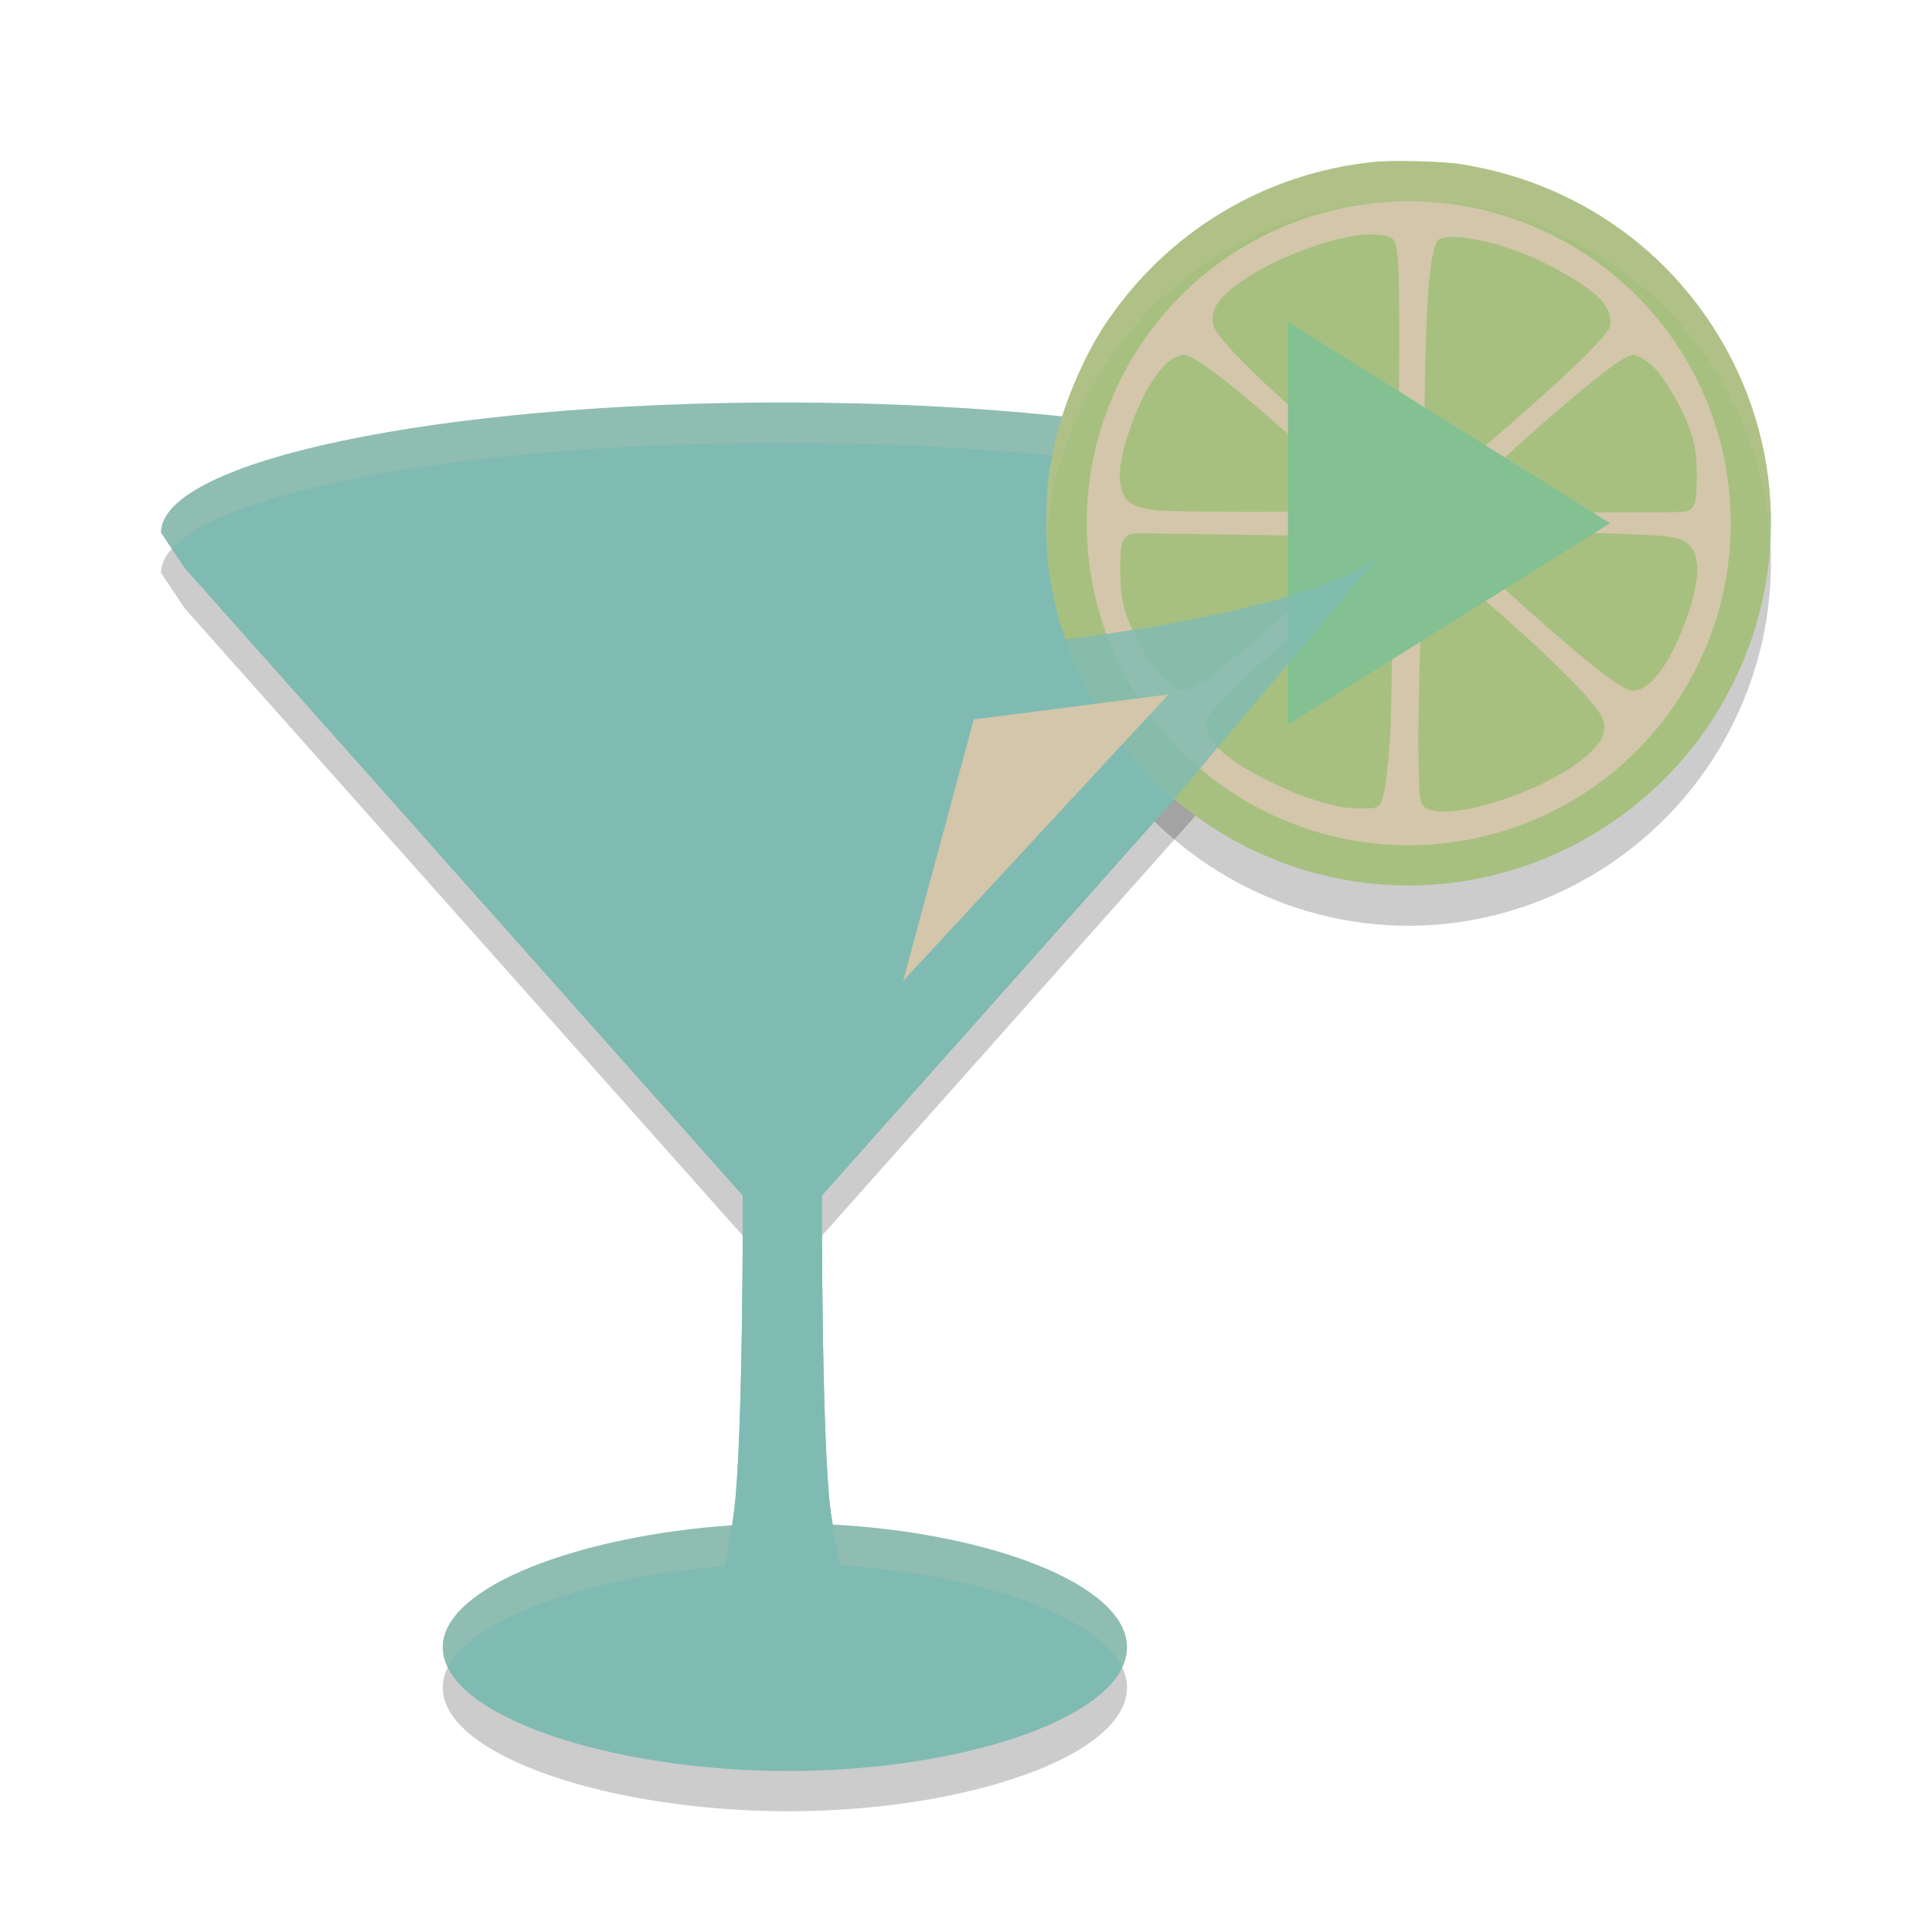 <svg xmlns="http://www.w3.org/2000/svg" width="48" height="48" version="1.1">
 <path style="opacity:0.2" d="m 34.886,5 c -0.307,-0.002 -0.587,0.005 -0.756,0.024 -2.714,0.278 -5.128,1.731 -6.659,4.015 -0.563,0.844 -1.091,2.1 -1.292,3.089 -0.152,0.746 -0.18,1.038 -0.18,1.865 0,0.827 0.028,1.112 0.18,1.865 0.197,0.975 0.725,2.235 1.291,3.089 1.693,2.53 4.516,4.053 7.521,4.053 3.399,0 6.532,-1.946 8.056,-5 1.527,-3.064 1.2,-6.668 -0.858,-9.408 C 40.764,6.691 38.659,5.442 36.259,5.073 35.984,5.031 35.397,5.003 34.886,5 Z"/>
 <path style="opacity:0.2" d="m 20.69,38.878 c 3.897,0.207 7.31,1.492 7.31,3.047 0,1.698 -3.996,3.075 -8.418,3.075 -4.421,0 -8.582,-1.377 -8.582,-3.075 0,-1.518 3.436,-2.778 7.198,-3.03 l 0.039,-0.345 c 0.23,-1.743 0.218,-7.849 0.218,-7.849 L 4.596,15.123 4,14.235 c 0,-1.786 6.911,-3.235 15.437,-3.235 8.526,0 15.437,1.448 15.437,3.235 l -0.597,0.889 -13.858,15.579 c 0,0 -0.012,6.106 0.218,7.849 z"/>
 <path style="fill:#7fbbb3" d="m 20.69,37.878 c 3.897,0.207 7.31,1.492 7.31,3.047 0,1.698 -3.996,3.075 -8.418,3.075 -4.421,0 -8.582,-1.377 -8.582,-3.075 0,-1.518 3.436,-2.778 7.198,-3.03 l 0.039,-0.345 C 18.467,35.807 18.455,29.702 18.455,29.702 L 4.596,14.123 4,13.235 c 0,-1.786 6.911,-3.235 15.437,-3.235 8.526,0 15.437,1.448 15.437,3.235 l -0.597,0.889 -13.858,15.579 c 0,0 -0.012,6.106 0.218,7.849 z"/>
 <path style="opacity:0.2;fill:#d3c6aa" d="m 19.438,10 c -8.526,0 -15.438,1.448 -15.438,3.234 l 0.268,0.398 c 1.346,-1.499 7.626,-2.633 15.17,-2.633 7.546,0 13.825,1.134 15.17,2.633 l 0.268,-0.398 c 0,-1.786 -6.912,-3.234 -15.438,-3.234 z M 18.453,30.699 c -0.008,1.804 -0.045,5.547 -0.217,6.852 l -0.039,0.344 c -3.762,0.252 -7.197,1.514 -7.197,3.031 0,0.171 0.044,0.338 0.125,0.502 0.647,-1.289 3.73,-2.309 7.072,-2.533 l 0.039,-0.344 c 0.23,-1.743 0.219,-7.85 0.219,-7.85 z m 1.969,0.002 -0.002,0.002 c 0,0 -0.014,6.105 0.217,7.848 l 0.053,0.328 c 3.473,0.185 6.56,1.225 7.191,2.549 0.078,-0.164 0.119,-0.331 0.119,-0.502 0,-1.554 -3.413,-2.84 -7.311,-3.047 l -0.053,-0.328 C 20.465,36.247 20.429,32.506 20.422,30.701 Z"/>
 <path style="fill:#7fbbb3" d="m 10.434,20.528 c -6.956,18.315 -3.478,9.157 0,0 z m 0,0 c 0.001,0.043 0.01,0.086 0.022,0.125 -0.014,-0.041 -0.022,-0.083 -0.022,-0.125 z m 17.98,-0.128 c -18.943,18.401 -9.471,9.2 0,0 z m 0,0.002 c 0.015,0.042 0.022,0.085 0.023,0.127 -3.41e-4,-0.043 -0.008,-0.086 -0.022,-0.127 z m 0.023,0.127 c -0.004,0.098 -0.046,0.195 -0.128,0.292 l 0.09,-0.101 c 0.003,-0.016 0.036,-0.112 0.039,-0.191 z M 10.457,20.657 c 0.013,0.041 0.029,0.075 0.041,0.099 l 0.058,0.065 c -0.046,-0.055 -0.079,-0.11 -0.099,-0.165 z m 0.128,0.196 c 0.168,0.19 7.87,8.848 7.87,8.848 0,0 0.012,6.106 -0.218,7.849 -0.23,1.743 -0.628,2.622 -0.628,2.622 0,0 1.219,0.487 1.828,0.487 0.609,0 1.828,-0.487 1.828,-0.487 0,0 -0.398,-0.879 -0.628,-2.622 -0.23,-1.742 -0.218,-7.849 -0.218,-7.849 0,0 7.297,-8.205 7.808,-8.791 -0.896,0.833 -4.557,1.089 -8.792,1.089 -4.345,-4.02e-4 -8.069,-0.287 -8.85,-1.147 z"/>
 <path style="fill:#7fbbb3" d="m 28.437,20.528 c 0,1 -4.03,1.472 -9.001,1.472 -4.971,0 -9.001,-0.473 -9.001,-1.472 0,-1 4.03,-1.528 9.001,-1.528 4.971,0 9.001,0.528 9.001,1.528 z"/>
 <path style="fill:#a7c080" d="m 34.886,4 c -0.307,-0.002 -0.587,0.005 -0.756,0.024 -2.714,0.278 -5.128,1.731 -6.659,4.015 -0.563,0.844 -1.091,2.1 -1.292,3.089 -0.152,0.746 -0.18,1.038 -0.18,1.865 0,0.827 0.028,1.112 0.18,1.865 0.197,0.975 0.725,2.235 1.291,3.089 1.693,2.53 4.516,4.053 7.521,4.053 3.399,0 6.532,-1.946 8.056,-5 C 44.575,13.936 44.248,10.332 42.19,7.592 40.764,5.691 38.659,4.442 36.259,4.073 35.984,4.031 35.397,4.003 34.886,4 Z"/>
 <path style="fill:#d3c6aa" d="m 35,5 a 7.999,7.999 0 0 0 -8,8 7.999,7.999 0 0 0 8,8 7.999,7.999 0 0 0 8,-8 7.999,7.999 0 0 0 -8,-8 z m -0.992,0.826 c 0.225,-0.004 0.432,0.018 0.522,0.067 0.137,0.072 0.164,0.145 0.203,0.585 0.062,0.685 0.02,5.755 -0.045,5.823 -0.02,0.016 -0.268,-0.183 -1.228,-0.985 -1.785,-1.495 -3.05,-2.71 -3.285,-3.161 -0.072,-0.143 -0.063,-0.35 0.025,-0.529 0.316,-0.633 1.987,-1.498 3.406,-1.762 0.126,-0.023 0.267,-0.035 0.402,-0.038 z m 2.032,0.06 c 0.383,-0.007 1.033,0.123 1.619,0.341 0.734,0.268 1.654,0.784 2.023,1.132 0.31,0.291 0.414,0.634 0.264,0.849 -0.32,0.463 -1.542,1.598 -3.663,3.392 l -0.849,0.721 -0.024,-0.179 c -0.055,-0.479 -0.006,-3.862 0.072,-4.89 0.043,-0.548 0.115,-1.003 0.183,-1.175 0.039,-0.098 0.079,-0.137 0.158,-0.163 0.056,-0.017 0.129,-0.025 0.217,-0.027 z M 40.572,8.816 c 0.124,0 0.398,0.173 0.554,0.35 0.297,0.333 0.682,1.008 0.855,1.494 0.134,0.372 0.174,0.647 0.174,1.192 0,0.554 -0.033,0.707 -0.17,0.815 -0.082,0.065 -0.123,0.065 -3.073,0.065 l -2.99,-0.004 0.263,-0.246 c 1.634,-1.56 3.537,-3.202 4.114,-3.548 0.105,-0.065 0.228,-0.118 0.273,-0.118 z m -11.176,0.002 c 0.31,0 1.438,0.894 3.656,2.907 0.45,0.408 0.858,0.782 0.907,0.837 l 0.094,0.1 -0.617,0.025 c -1.014,0.046 -4.31,0.037 -4.724,-0.013 -0.473,-0.055 -0.679,-0.151 -0.793,-0.373 -0.163,-0.32 -0.123,-0.822 0.132,-1.576 0.313,-0.943 0.768,-1.673 1.15,-1.846 0.072,-0.033 0.16,-0.062 0.196,-0.062 z m 9.186,4.41 c 0.6,-0.006 2.437,0.052 2.74,0.091 0.385,0.049 0.517,0.095 0.641,0.219 0.313,0.313 0.264,1.002 -0.15,2.059 -0.418,1.073 -0.93,1.667 -1.338,1.543 -0.238,-0.072 -0.77,-0.47 -1.746,-1.311 -0.953,-0.819 -2.793,-2.514 -2.767,-2.543 0.01,-0.01 0.516,-0.024 1.13,-0.034 0.614,-0.01 1.285,-0.02 1.49,-0.024 z m -10.265,0.025 c 0.646,-1e-6 4.924,0.068 5.306,0.085 l 0.44,0.02 -0.179,0.167 c -1.866,1.716 -3.591,3.171 -4.188,3.526 -0.235,0.144 -0.313,0.144 -0.529,0.02 -0.293,-0.166 -0.625,-0.598 -0.934,-1.224 -0.323,-0.642 -0.4,-0.974 -0.4,-1.695 0,-0.574 0.028,-0.722 0.168,-0.833 0.066,-0.052 0.134,-0.065 0.317,-0.065 z m 7.087,0.424 c 0.03,0 0.359,0.271 1.07,0.878 1.73,1.478 2.916,2.626 3.256,3.148 0.101,0.157 0.125,0.223 0.125,0.357 0,0.219 -0.075,0.363 -0.326,0.614 -0.467,0.473 -1.469,0.987 -2.481,1.284 -0.956,0.277 -1.625,0.275 -1.733,-0.009 -0.107,-0.284 -0.1,-2.48 0.02,-5.113 0.027,-0.574 0.049,-1.07 0.049,-1.103 0,-0.03 0.01,-0.056 0.02,-0.056 z m -0.829,0.018 c 0.013,-0.002 0.021,0.003 0.024,0.013 0.026,0.11 -0.026,4.092 -0.062,4.604 -0.043,0.659 -0.117,1.265 -0.179,1.487 -0.078,0.268 -0.122,0.291 -0.569,0.288 -0.31,-0.004 -0.447,-0.024 -0.761,-0.109 -0.529,-0.137 -0.94,-0.294 -1.485,-0.561 -1.06,-0.525 -1.573,-0.984 -1.575,-1.422 0,-0.107 0.026,-0.166 0.134,-0.31 0.379,-0.489 1.888,-1.854 4.172,-3.769 0.172,-0.147 0.262,-0.214 0.301,-0.221 z"/>
 <path fill="#83c092" d="m 40,13 -4,2.5 -4,2.5 V 8 l 4,2.5 z"/>
 <path style="fill:#7fbbb3;opacity:0.8" d="m 28.984,20.079 5.219,-6.195 -0.011,0.002 c -1.144,0.83 -4.502,1.648 -8.181,2.05"/>
 <path fill="#d3c6aa" d="m 22.437,24.373 1.756,-6.499 4.837,-0.621 z"/>
 <path style="fill:#d3c6aa;opacity:0.2" d="M 34.885 4 C 34.578 3.998 34.298 4.005 34.129 4.023 C 31.415 4.302 29.001 5.755 27.471 8.039 C 26.907 8.883 26.38 10.138 26.18 11.127 C 26.028 11.873 26 12.165 26 12.992 C 26 13.172 26.002 13.318 26.006 13.457 C 26.021 12.991 26.066 12.687 26.18 12.127 C 26.38 11.138 26.907 9.883 27.471 9.039 C 29.001 6.755 31.415 5.302 34.129 5.023 C 34.298 5.005 34.578 4.998 34.885 5 C 35.396 5.003 35.985 5.032 36.26 5.074 C 38.66 5.443 40.764 6.692 42.189 8.592 C 43.288 10.054 43.889 11.761 43.982 13.502 C 44.104 11.423 43.498 9.334 42.189 7.592 C 40.764 5.692 38.66 4.442 36.26 4.072 C 35.985 4.031 35.396 4.003 34.885 4 z"/>
</svg>
